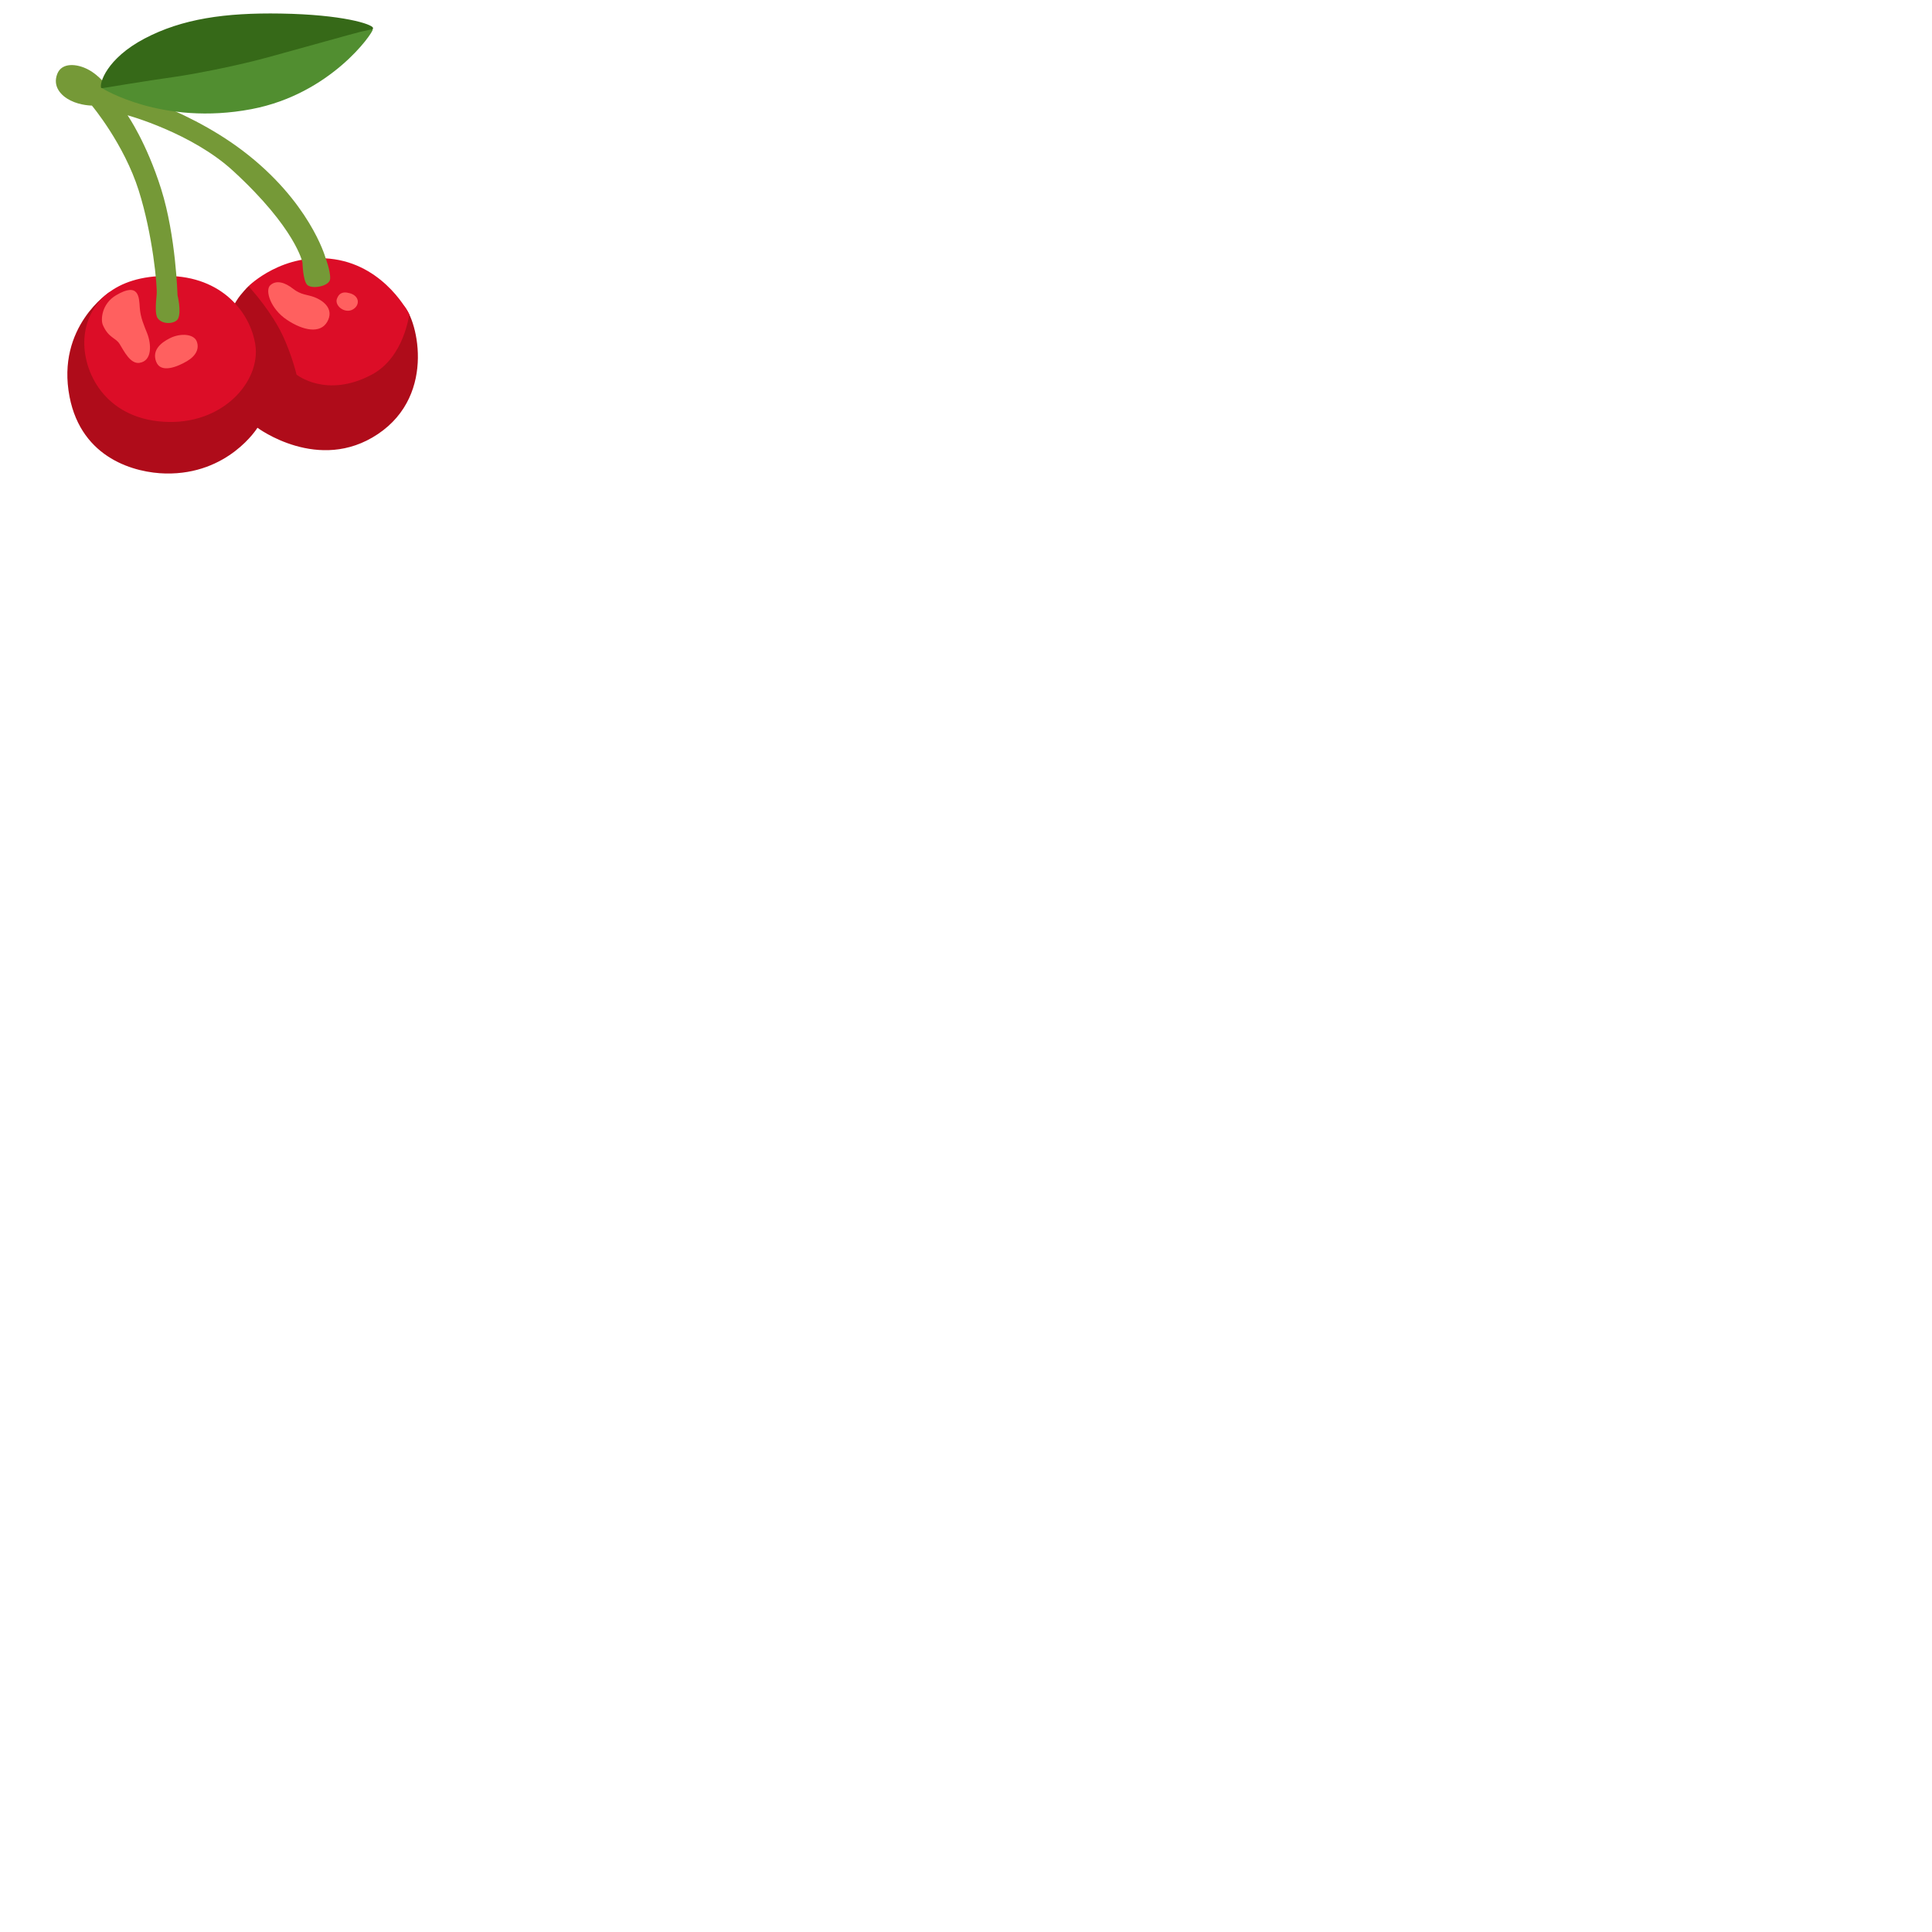 <svg xmlns="http://www.w3.org/2000/svg" version="1.1" viewBox="0 0 512 512" fill="currentColor"><path fill="#AF0C1A" d="m79.05 78.15l-13.17-2.32s-.57.46-2.15 2.38s-3.16 5.46-3.16 5.46l-31.52-6.3s-14.21 9.19-10.62 27.77c3.2 16.53 17.55 20.18 25.44 20.34c16.68.34 24.36-12.12 24.36-12.12s16.24 12.16 31.89 1.69c16-10.7 10.18-31.63 6.46-34.45c-3.25-2.45-27.53-2.45-27.53-2.45"/><path fill="#DC0D27" d="M44.45 73.13c-13.97-.11-21.48 7.22-22.08 16.56c-.56 8.68 5.3 21.07 20.96 22.08c15.66 1.01 25.8-10.7 24.34-20.39c-1.31-8.6-8.91-18.14-23.22-18.25m34.14 26.14s-1.69-7.1-4.96-12.84c-3.27-5.75-7.77-10.59-7.77-10.59s9.16-9.16 22.79-7.13c13.63 2.03 19.8 14.57 19.8 14.57s-1.33 11.43-9.92 16c-12.05 6.41-19.94-.01-19.94-.01"/><path fill="#FF605F" d="M71.61 75.61c-1.42 1.32.03 6.21 4.42 9.14c4.39 2.93 8.87 3.7 10.68.55c1.8-3.15-.56-5.44-3.38-6.54c-1.84-.72-3.53-.55-5.67-2.24s-4.46-2.4-6.05-.91m17.71 3.48c-.78 1.88 1.97 4.03 4.03 3c2.06-1.03 2.06-3.6-.6-4.37c-2.28-.66-3.01.35-3.43 1.37M41.4 95.89c1.22 3.14 5.66 1.29 8.14-.17c2.49-1.46 3.34-3.43 2.57-5.31s-4.2-2.23-7.11-.77c-2.36 1.18-4.8 3.17-3.6 6.25M30.77 78.24c-3.87 2.29-4.11 6.54-3.51 7.89c1.54 3.51 3.34 3.26 4.46 5.06c1.11 1.8 2.82 5.33 5.23 4.97c3.43-.51 3.17-4.97 2.06-7.8c-.83-2.11-1.8-4.2-1.97-6.86c-.18-2.66-.18-6.86-6.27-3.26"/><path fill="#759937" d="M15.17 19.6c-1.29 3.35 1.03 5.79 3.51 7.03c2.71 1.35 5.67 1.35 5.67 1.35s8.51 10.13 12.43 22.56c3.66 11.6 4.96 25.24 4.73 27.56c-.27 2.7-.41 5.27.27 6.22c1.34 1.88 4.73 1.49 5.4.14c.95-1.89-.14-6.22-.14-6.22s-.41-15.67-4.32-28.1s-8.92-19.59-8.92-19.59s16.97 4.62 27.97 14.73C78.4 60.54 80.16 69.56 80.16 69.56s.09 4.49 1.17 5.84c1.08 1.35 6.02.54 6.16-1.49c.14-2.03-1.27-5.73-1.27-5.73s-4.16-14.83-21.99-28.31C48.19 27.75 28.55 23.11 28.55 23.11s-2.01-3.03-5.27-4.73c-2.85-1.48-6.9-1.93-8.11 1.22"/><path fill="#366918" d="M26.81 23.32c-.54-1.22 1.47-7.82 11.47-13.09s21.39-6.88 36.09-6.64c16.51.27 24.18 2.8 24.49 3.79c.32 1.02-7.67 6.52-7.67 6.52l-26.42 7.8l-25 3.24z"/><path fill="#518E30" d="M66.65 28.92c21.01-3.99 32.13-20.1 32.13-21.09c0-.12-1.33.14-3.08.55c-1.76.41-17.17 4.76-25 6.89c-8.92 2.43-20.55 4.58-24.59 5.13c-5.95.81-19.05 2.97-19.05 2.97s15.9 10.05 39.59 5.55"/></svg>